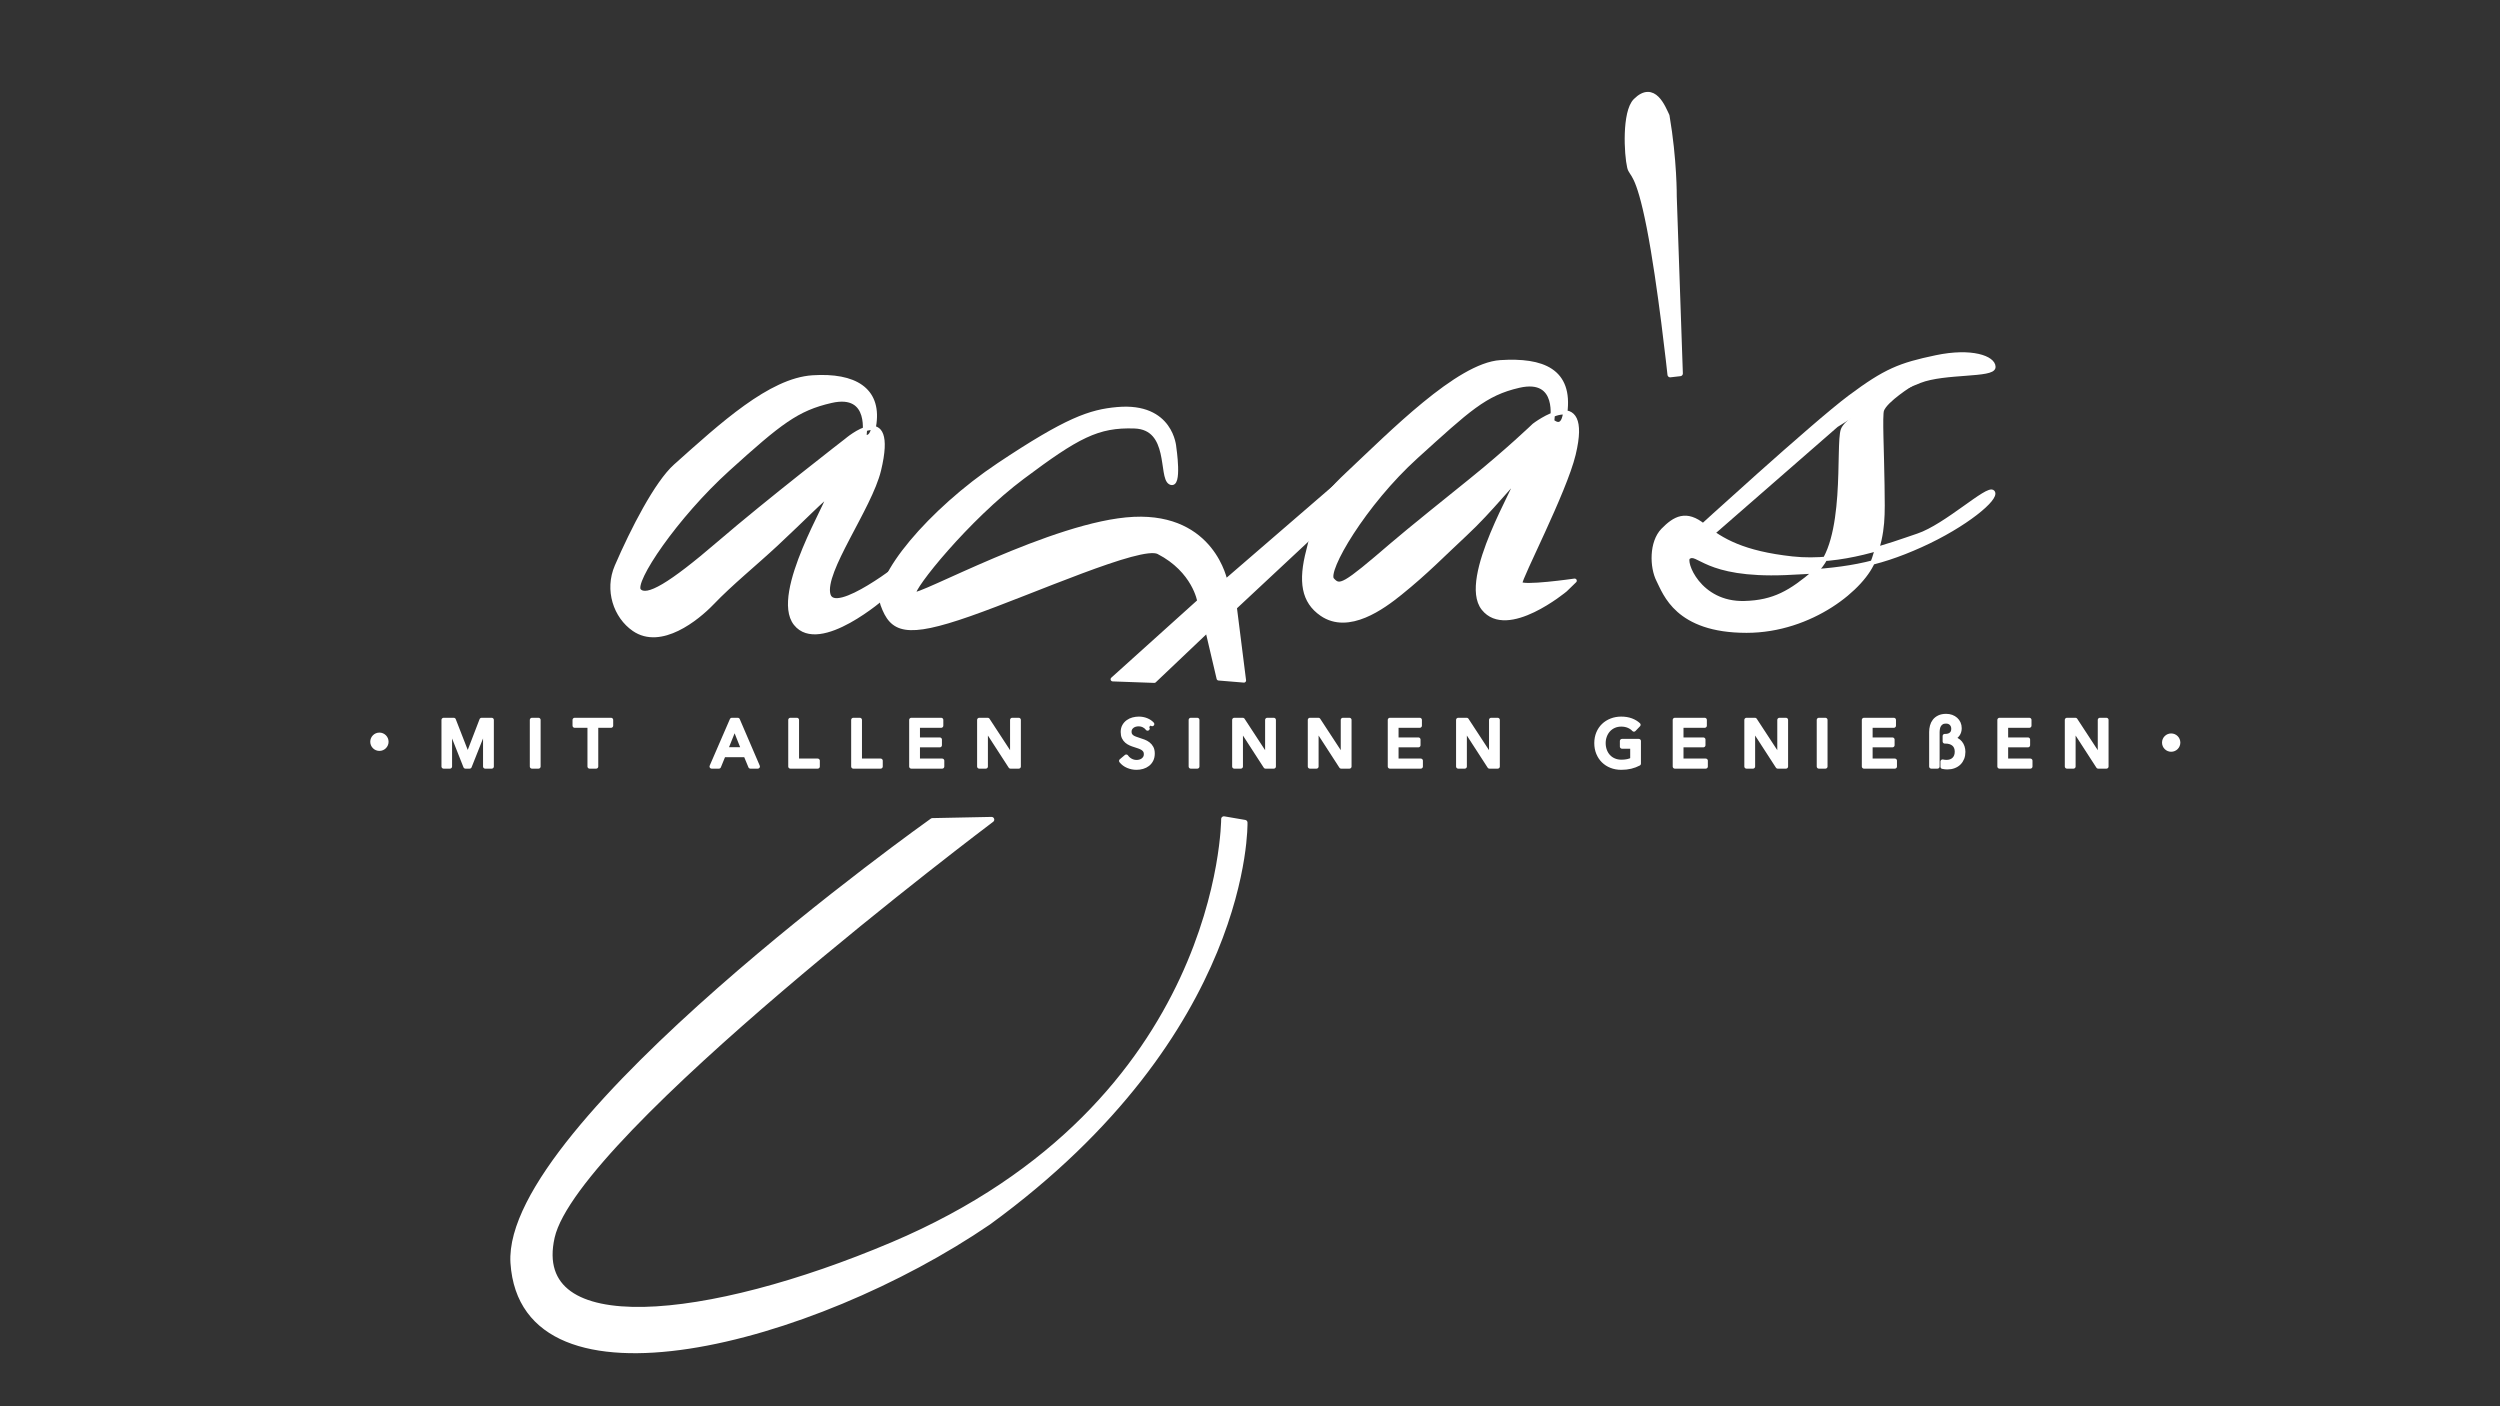 <?xml version="1.0" encoding="UTF-8" standalone="no"?>
<!DOCTYPE svg PUBLIC "-//W3C//DTD SVG 1.1//EN" "http://www.w3.org/Graphics/SVG/1.1/DTD/svg11.dtd">
<!-- Created with Vectornator (http://vectornator.io/) -->
<svg height="100%" stroke-miterlimit="10" style="fill-rule:nonzero;clip-rule:evenodd;stroke-linecap:round;stroke-linejoin:round;" version="1.1" viewBox="0 0 7680 4320" width="100%" xml:space="preserve" xmlns="http://www.w3.org/2000/svg" xmlns:vectornator="http://vectornator.io" xmlns:xlink="http://www.w3.org/1999/xlink">
<rect x="0" y="0" width="7680" height="4320" fill="#333333" stroke="none"/>
<defs/>
<g id="Ebene-2" vectornator:layerName="Ebene 2">
<path d="M5025.07 310.199C4991.03 344.137 4997.47 474.235 5006.96 513.651C5013 538.706 5032.81 524.054 5067.01 698.721C5101.21 873.387 5130.79 1150.81 5130.79 1150.81L5161.42 1147.31L5142.69 604.179C5142.69 604.179 5143.82 492.544 5120.47 355.909C5108.54 331.563 5080.4 255.048 5025.07 310.199Z" fill="#ffffff" fill-rule="evenodd" opacity="1" stroke="#ffffff" stroke-linecap="round" stroke-linejoin="round" stroke-width="16.664"/>
<path d="M2864.42 2521.53C2864.42 2521.53 1550.76 3453.58 1576.44 3879.23C1607.63 4358.1 2495.46 4124.4 3036.89 3754.47C3840 3169.19 3823.99 2527.04 3823.99 2527.04L3759.77 2516.03C3759.77 2516.03 3759.77 3393.03 2741.5 3824.19C2173.09 4064.87 1623.23 4121.88 1695.7 3800.34C1768.17 3478.8 3046.06 2517.86 3046.06 2517.86L2864.42 2521.53Z" fill="#ffffff" fill-rule="evenodd" opacity="1" stroke="#ffffff" stroke-linecap="round" stroke-linejoin="round" stroke-width="16.664"/>
<g opacity="1">
<path d="M5208.78 1635.15C5208.78 1635.15 5572.57 1302.61 5682.86 1220.36C5793.14 1138.11 5837.03 1121.08 5947.28 1097.83C6057.53 1074.58 6123.86 1099.98 6123.86 1127.36C6123.86 1154.75 5973.81 1140.23 5897.23 1170.26C5781.78 1215.54 5641.16 1306.22 5641.16 1306.22L5233.86 1661.37L5208.78 1635.15Z" fill="#ffffff" fill-rule="evenodd" opacity="1" stroke="#ffffff" stroke-linecap="round" stroke-linejoin="round" stroke-width="13.17"/>
<path d="M5872.72 1178.95C5872.72 1178.95 5792.25 1228.8 5781.25 1259.82C5775.51 1275.98 5781.46 1386.85 5782.75 1489.97C5783.93 1584.75 5786.67 1629.98 5756.93 1716.84C5727.2 1803.69 5564.08 1937.52 5365.29 1937.52C5151.62 1937.52 5115.47 1822.71 5094.79 1782.31C5074.11 1741.91 5072.77 1665.69 5108.74 1628.86C5144.71 1592.03 5180.1 1571.62 5233.86 1615.95C5288.22 1660.78 5355.72 1699.4 5505.61 1715.87C5657.45 1732.56 5805.81 1674.33 5892.21 1645.36C5978.62 1616.4 6108.25 1493.77 6121.98 1512.11C6135.72 1530.46 6039.28 1612.6 5900.69 1675.01C5762.11 1737.42 5662.39 1752.99 5484.99 1760.11C5233.86 1770.2 5217.65 1688.85 5186.18 1712.02C5169.96 1723.96 5217.8 1856.62 5359.11 1852.8C5450.16 1850.34 5501.76 1819.43 5575.13 1757.03C5678.86 1668.83 5644.31 1365.55 5661.58 1320.13C5678.86 1274.7 5872.72 1178.95 5872.72 1178.95Z" fill="#ffffff" fill-rule="evenodd" opacity="1" stroke="#ffffff" stroke-linecap="round" stroke-linejoin="round" stroke-width="13.17"/>
</g>
<path d="M2655.06 1340.31C2655.06 1340.31 2681.83 1201.93 2553.13 1231.46C2448.11 1255.56 2395.8 1296.82 2236.06 1441.31C2076.32 1585.79 1939.69 1788.07 1963.09 1814.26C1986.49 1840.45 2059.15 1797.5 2208.24 1669.4C2362.58 1536.79 2600.06 1353.31 2600.06 1353.31C2600.06 1353.31 2753.79 1221.17 2700.06 1444.31C2672.15 1560.21 2524.99 1756.24 2544.76 1826.95C2564.52 1897.66 2779.12 1727.15 2779.12 1727.15L2802.19 1768.01L2717.12 1831.12C2717.12 1831.12 2517.13 2007.4 2444.25 1915.78C2371.37 1824.15 2556.5 1527.34 2544.25 1523.5C2537.59 1521.42 2464.93 1596.49 2384.5 1671.22C2317.1 1733.85 2245.89 1791.13 2187.41 1852.11C2141.29 1900.21 2030.09 1989.85 1947.53 1932.81C1891.16 1893.87 1863.18 1812.88 1894.81 1739.73C1943.77 1626.52 2017.24 1483.57 2074.99 1431.95C2217.65 1304.44 2366.75 1167.67 2496.5 1159.42C2626.25 1151.17 2699.3 1197.22 2686.06 1300.31C2678.78 1356.95 2655.06 1340.31 2655.06 1340.31Z" fill="#ffffff" fill-rule="evenodd" opacity="1" stroke="#ffffff" stroke-linecap="round" stroke-linejoin="round" stroke-width="13.17"/>
<path d="M3595.22 1482.17C3625.63 1498.37 3607.07 1374.57 3607.07 1374.57C3607.07 1374.57 3599.49 1242.05 3432.28 1257.04C3348.88 1264.51 3277.69 1288.59 3068.17 1428.37C2858.65 1568.15 2682.58 1777.35 2711.38 1857.26C2740.19 1937.17 2781.58 1955.85 2978.9 1886.63C3172.65 1818.67 3505.75 1668.55 3558.9 1695.91C3669.55 1752.86 3684.58 1846.91 3684.58 1846.91L3418.32 2086.72L3545.98 2091.28L3709.2 1936.27L3743.85 2083.99L3821.36 2090.37L3793.09 1866.06L4046.11 1629.86L4108.93 1581.72L4124.43 1475.79L3764.48 1786.58C3764.48 1786.58 3726.99 1583.07 3483.08 1594.29C3239.17 1605.52 2814.75 1842.08 2806.94 1824.88C2799.12 1807.69 2971.67 1592.53 3140.71 1466.1C3309.74 1339.66 3371.8 1305.75 3485.42 1309.76C3599.05 1313.78 3564.81 1465.97 3595.22 1482.17Z" fill="#ffffff" fill-rule="evenodd" opacity="1" stroke="#ffffff" stroke-linecap="round" stroke-linejoin="round" stroke-width="13.17"/>
<path d="M4767.95 1293.72C4767.95 1293.72 4794.72 1155.34 4666.02 1184.87C4561 1208.97 4510.51 1257.75 4350.76 1402.24C4191.02 1546.72 4068.97 1754.52 4092.37 1780.71C4115.77 1806.9 4127.49 1801.67 4276.58 1673.57C4328.7 1628.78 4458 1525.04 4516.74 1477.68C4631.92 1384.8 4712.95 1306.72 4712.95 1306.72C4712.95 1306.72 4887.74 1172.48 4834.01 1395.61C4806.1 1511.52 4667.7 1776.57 4670.16 1792.13C4672.62 1807.7 4837.29 1783.94 4837.29 1783.94L4808.61 1811.79C4808.61 1811.79 4630.02 1960.81 4557.14 1869.18C4484.26 1777.56 4669.39 1480.75 4657.14 1476.91C4650.48 1474.83 4581.45 1565.77 4501.02 1640.51C4433.62 1703.14 4381.57 1757.45 4301.1 1822.2C4249.17 1863.98 4142.98 1943.26 4060.42 1886.22C4004.05 1847.28 3994.46 1786.37 4019.44 1690.81C4050.64 1571.47 4038.46 1551.56 4141.41 1455.05C4272.18 1332.45 4479.64 1121.07 4609.39 1112.82C4739.14 1104.57 4825.79 1138.39 4808.16 1269.19C4800.53 1325.79 4767.95 1293.72 4767.95 1293.72Z" fill="#ffffff" fill-rule="evenodd" opacity="1" stroke="#ffffff" stroke-linecap="round" stroke-linejoin="round" stroke-width="13.17"/>
<g opacity="1">
<path d="M1436.75 2321.55L1437.15 2321.55L1479.39 2211.62L1510.51 2211.62L1510.51 2354.69L1490.5 2354.69L1490.5 2235.06L1490.1 2235.06L1442.61 2354.69L1429.88 2354.69L1382.59 2235.06L1382.19 2235.06L1382.19 2354.69L1362.78 2354.69L1362.78 2211.62L1393.91 2211.62L1436.75 2321.55Z" fill="#ffffff" fill-rule="evenodd" opacity="1" stroke="#ffffff" stroke-linecap="round" stroke-linejoin="round" stroke-width="13.17"/>
<path d="M1654.17 2354.69L1634.16 2354.69L1634.16 2211.62L1654.17 2211.62L1654.17 2354.69Z" fill="#ffffff" fill-rule="evenodd" opacity="1" stroke="#ffffff" stroke-linecap="round" stroke-linejoin="round" stroke-width="13.17"/>
<path d="M1831.27 2354.69L1811.26 2354.69L1811.26 2229.2L1765.39 2229.2L1765.39 2211.62L1877.14 2211.62L1877.14 2229.2L1831.27 2229.2L1831.27 2354.69Z" fill="#ffffff" fill-rule="evenodd" opacity="1" stroke="#ffffff" stroke-linecap="round" stroke-linejoin="round" stroke-width="13.17"/>
<path d="M2208.44 2354.69L2186.21 2354.69L2248.25 2211.62L2266.44 2211.62L2327.88 2354.69L2305.24 2354.69L2290.69 2319.53L2222.79 2319.53L2208.44 2354.69ZM2229.86 2301.95L2283.42 2301.95L2256.74 2234.86L2229.86 2301.95Z" fill="#ffffff" fill-rule="evenodd" opacity="1" stroke="#ffffff" stroke-linecap="round" stroke-linejoin="round" stroke-width="13.17"/>
<path d="M2448.07 2336.91L2511.93 2336.91L2511.93 2354.69L2428.06 2354.69L2428.06 2211.62L2448.07 2211.62L2448.07 2336.91Z" fill="#ffffff" fill-rule="evenodd" opacity="1" stroke="#ffffff" stroke-linecap="round" stroke-linejoin="round" stroke-width="13.17"/>
<path d="M2641.38 2336.91L2705.24 2336.91L2705.24 2354.69L2621.38 2354.69L2621.38 2211.62L2641.38 2211.62L2641.38 2336.91Z" fill="#ffffff" fill-rule="evenodd" opacity="1" stroke="#ffffff" stroke-linecap="round" stroke-linejoin="round" stroke-width="13.17"/>
<path d="M2819.54 2336.91L2894.32 2336.91L2894.32 2354.69L2799.54 2354.69L2799.54 2211.62L2891.29 2211.62L2891.29 2229.2L2819.54 2229.2L2819.54 2272.04L2887.04 2272.04L2887.04 2289.22L2819.54 2289.22L2819.54 2336.91Z" fill="#ffffff" fill-rule="evenodd" opacity="1" stroke="#ffffff" stroke-linecap="round" stroke-linejoin="round" stroke-width="13.17"/>
<path d="M3109.09 2326L3109.5 2326L3109.5 2211.62L3129.5 2211.62L3129.5 2354.69L3104.24 2354.69L3028.66 2237.89L3028.26 2237.89L3028.26 2354.69L3008.25 2354.69L3008.25 2211.62L3034.32 2211.62L3109.09 2326Z" fill="#ffffff" fill-rule="evenodd" opacity="1" stroke="#ffffff" stroke-linecap="round" stroke-linejoin="round" stroke-width="13.17"/>
<path d="M3525.33 2238.09C3522.51 2234.18 3518.67 2230.98 3513.82 2228.49C3508.97 2226 3503.51 2224.75 3497.45 2224.75C3494.21 2224.75 3490.95 2225.19 3487.65 2226.07C3484.34 2226.94 3481.35 2228.36 3478.65 2230.31C3475.96 2232.26 3473.77 2234.69 3472.08 2237.58C3470.4 2240.48 3469.56 2243.95 3469.56 2247.99C3469.56 2251.9 3470.33 2255.17 3471.88 2257.79C3473.43 2260.42 3475.52 2262.64 3478.15 2264.46C3480.77 2266.28 3483.87 2267.83 3487.44 2269.11C3491.01 2270.39 3494.82 2271.7 3498.86 2273.05C3503.71 2274.53 3508.63 2276.22 3513.61 2278.1C3518.6 2279.99 3523.11 2282.48 3527.15 2285.58C3531.19 2288.68 3534.5 2292.55 3537.06 2297.2C3539.61 2301.85 3540.89 2307.74 3540.89 2314.88C3540.89 2322.29 3539.51 2328.73 3536.75 2334.18C3533.99 2339.64 3530.32 2344.15 3525.74 2347.72C3521.16 2351.29 3515.87 2353.95 3509.87 2355.7C3503.88 2357.46 3497.72 2358.33 3491.38 2358.33C3482.36 2358.33 3473.63 2356.58 3465.21 2353.08C3456.79 2349.57 3449.82 2344.39 3444.3 2337.52L3459.86 2324.38C3463.23 2329.37 3467.74 2333.41 3473.4 2336.51C3479.06 2339.6 3485.19 2341.15 3491.79 2341.15C3495.16 2341.15 3498.52 2340.68 3501.89 2339.74C3505.26 2338.8 3508.33 2337.31 3511.09 2335.29C3513.85 2333.27 3516.11 2330.75 3517.86 2327.71C3519.61 2324.68 3520.48 2321.01 3520.48 2316.7C3520.48 2312.39 3519.57 2308.79 3517.76 2305.89C3515.94 2302.99 3513.48 2300.53 3510.38 2298.51C3507.28 2296.49 3503.68 2294.77 3499.57 2293.36C3495.46 2291.95 3491.11 2290.5 3486.53 2289.02C3481.95 2287.67 3477.44 2286.02 3472.99 2284.06C3468.55 2282.11 3464.57 2279.62 3461.07 2276.59C3457.57 2273.56 3454.74 2269.82 3452.58 2265.37C3450.43 2260.93 3449.35 2255.4 3449.35 2248.8C3449.35 2241.66 3450.8 2235.53 3453.69 2230.41C3456.59 2225.29 3460.36 2221.05 3465.01 2217.68C3469.66 2214.31 3474.91 2211.85 3480.77 2210.3C3486.63 2208.75 3492.53 2207.98 3498.46 2207.98C3506.81 2207.98 3514.62 2209.46 3521.9 2212.42C3529.17 2215.39 3535.03 2219.36 3539.48 2224.35" fill="#ffffff" fill-rule="evenodd" opacity="1" stroke="#ffffff" stroke-linecap="round" stroke-linejoin="round" stroke-width="13.17"/>
<path d="M3678.11 2354.69L3658.1 2354.69L3658.1 2211.62L3678.11 2211.62L3678.11 2354.69Z" fill="#ffffff" fill-rule="evenodd" opacity="1" stroke="#ffffff" stroke-linecap="round" stroke-linejoin="round" stroke-width="13.17"/>
<path d="M3892.59 2326L3893 2326L3893 2211.62L3913.01 2211.62L3913.01 2354.69L3887.74 2354.69L3812.16 2237.89L3811.76 2237.89L3811.76 2354.69L3791.75 2354.69L3791.75 2211.62L3817.82 2211.62L3892.59 2326Z" fill="#ffffff" fill-rule="evenodd" opacity="1" stroke="#ffffff" stroke-linecap="round" stroke-linejoin="round" stroke-width="13.17"/>
<path d="M4124.96 2326L4125.37 2326L4125.37 2211.62L4145.38 2211.62L4145.38 2354.69L4120.11 2354.69L4044.53 2237.89L4044.13 2237.89L4044.13 2354.69L4024.12 2354.69L4024.12 2211.62L4050.19 2211.62L4124.96 2326Z" fill="#ffffff" fill-rule="evenodd" opacity="1" stroke="#ffffff" stroke-linecap="round" stroke-linejoin="round" stroke-width="13.17"/>
<path d="M4289.8 2336.91L4364.57 2336.91L4364.57 2354.69L4269.79 2354.69L4269.79 2211.62L4361.54 2211.62L4361.54 2229.2L4289.8 2229.2L4289.8 2272.04L4357.3 2272.04L4357.3 2289.22L4289.8 2289.22L4289.8 2336.91Z" fill="#ffffff" fill-rule="evenodd" opacity="1" stroke="#ffffff" stroke-linecap="round" stroke-linejoin="round" stroke-width="13.17"/>
<path d="M4580.46 2326L4580.87 2326L4580.87 2211.62L4600.87 2211.62L4600.87 2354.69L4575.61 2354.69L4500.03 2237.89L4499.63 2237.89L4499.63 2354.69L4479.62 2354.69L4479.62 2211.62L4505.69 2211.62L4580.46 2326Z" fill="#ffffff" fill-rule="evenodd" opacity="1" stroke="#ffffff" stroke-linecap="round" stroke-linejoin="round" stroke-width="13.17"/>
<path d="M5019.41 2241.12C5015.1 2236.41 5009.61 2232.63 5002.94 2229.8C4996.27 2226.97 4988.83 2225.56 4980.61 2225.56C4972.26 2225.56 4964.71 2227.08 4957.98 2230.11C4951.24 2233.14 4945.52 2237.28 4940.8 2242.54C4936.08 2247.79 4932.45 2253.89 4929.89 2260.82C4927.33 2267.76 4926.05 2275.14 4926.05 2282.95C4926.05 2290.9 4927.33 2298.38 4929.89 2305.38C4932.45 2312.39 4936.08 2318.49 4940.8 2323.67C4945.52 2328.86 4951.31 2332.94 4958.18 2335.9C4965.05 2338.86 4972.73 2340.35 4981.22 2340.35C4987.95 2340.35 4994.15 2339.74 4999.81 2338.53C5005.47 2337.31 5010.39 2335.56 5014.56 2333.27L5014.56 2293.46L4982.83 2293.46L4982.83 2276.49L5034.37 2276.49L5034.37 2345.8C5026.82 2349.84 5018.6 2352.94 5009.71 2355.1C5000.82 2357.25 4991.12 2358.33 4980.61 2358.33C4969.43 2358.33 4959.16 2356.48 4949.79 2352.77C4940.43 2349.07 4932.38 2343.88 4925.64 2337.21C4918.91 2330.54 4913.65 2322.6 4909.88 2313.37C4906.11 2304.14 4904.22 2294 4904.22 2282.95C4904.22 2271.77 4906.14 2261.57 4909.98 2252.34C4913.82 2243.11 4919.14 2235.23 4925.95 2228.69C4932.75 2222.16 4940.8 2217.07 4950.1 2213.44C4959.39 2209.8 4969.5 2207.98 4980.41 2207.98C4991.86 2207.98 5002.07 2209.66 5011.03 2213.03C5019.98 2216.4 5027.43 2220.91 5033.36 2226.57L5019.41 2241.12Z" fill="#ffffff" fill-rule="evenodd" opacity="1" stroke="#ffffff" stroke-linecap="round" stroke-linejoin="round" stroke-width="13.17"/>
<path d="M5165.14 2336.91L5239.92 2336.91L5239.92 2354.69L5145.14 2354.69L5145.14 2211.62L5236.88 2211.62L5236.88 2229.2L5165.14 2229.2L5165.14 2272.04L5232.64 2272.04L5232.64 2289.22L5165.14 2289.22L5165.14 2336.91Z" fill="#ffffff" fill-rule="evenodd" opacity="1" stroke="#ffffff" stroke-linecap="round" stroke-linejoin="round" stroke-width="13.17"/>
<path d="M5466 2326L5466.41 2326L5466.41 2211.62L5486.41 2211.62L5486.41 2354.69L5461.15 2354.69L5385.57 2237.89L5385.17 2237.89L5385.17 2354.69L5365.16 2354.69L5365.16 2211.62L5391.23 2211.62L5466 2326Z" fill="#ffffff" fill-rule="evenodd" opacity="1" stroke="#ffffff" stroke-linecap="round" stroke-linejoin="round" stroke-width="13.17"/>
<path d="M5607.6 2354.69L5587.59 2354.69L5587.59 2211.62L5607.6 2211.62L5607.6 2354.69Z" fill="#ffffff" fill-rule="evenodd" opacity="1" stroke="#ffffff" stroke-linecap="round" stroke-linejoin="round" stroke-width="13.17"/>
<path d="M5746.12 2336.91L5820.89 2336.91L5820.89 2354.69L5726.11 2354.69L5726.11 2211.62L5817.86 2211.62L5817.86 2229.2L5746.12 2229.2L5746.12 2272.04L5813.62 2272.04L5813.62 2289.22L5746.12 2289.22L5746.12 2336.91Z" fill="#ffffff" fill-rule="evenodd" opacity="1" stroke="#ffffff" stroke-linecap="round" stroke-linejoin="round" stroke-width="13.17"/>
<path d="M6450.51 2326L6450.92 2326L6450.92 2211.62L6470.92 2211.62L6470.92 2354.69L6445.66 2354.69L6370.08 2237.89L6369.68 2237.89L6369.68 2354.69L6349.67 2354.69L6349.67 2211.62L6375.74 2211.62L6450.51 2326Z" fill="#ffffff" fill-rule="evenodd" opacity="1" stroke="#ffffff" stroke-linecap="round" stroke-linejoin="round" stroke-width="13.17"/>
<path d="M5951.92 2354.69L5932.93 2354.69L5932.93 2248.6C5932.93 2242.54 5933.7 2236.54 5935.25 2230.61C5936.8 2224.68 5939.36 2219.43 5942.93 2214.85C5946.5 2210.27 5951.22 2206.56 5957.08 2203.73C5962.94 2200.91 5970.18 2199.49 5978.8 2199.49C5984.6 2199.49 5989.98 2200.4 5994.97 2202.22C5999.95 2204.04 6004.3 2206.6 6008 2209.9C6011.71 2213.2 6014.6 2217.14 6016.69 2221.72C6018.78 2226.3 6019.83 2231.42 6019.83 2237.08C6019.83 2244.62 6017.84 2251.12 6013.86 2256.58C6009.89 2262.04 6004.4 2265.91 5997.39 2268.2L5997.39 2268.6C6002.51 2269.41 6007.16 2270.96 6011.34 2273.25C6015.51 2275.54 6019.05 2278.47 6021.95 2282.04C6024.84 2285.61 6027.1 2289.76 6028.72 2294.47C6030.33 2299.19 6031.14 2304.31 6031.14 2309.83C6031.14 2316.84 6030 2323.24 6027.71 2329.03C6025.42 2334.82 6022.15 2339.81 6017.91 2343.98C6013.66 2348.16 6008.51 2351.39 6002.45 2353.68C5996.38 2355.97 5989.58 2357.12 5982.04 2357.12C5977.45 2357.12 5972.67 2356.58 5967.69 2355.5L5967.69 2339.54C5969.17 2339.94 5971.09 2340.28 5973.45 2340.55C5975.8 2340.82 5977.86 2340.95 5979.61 2340.95C5989.31 2340.95 5997.06 2338.12 6002.85 2332.46C6008.64 2326.81 6011.54 2318.99 6011.54 2309.02C6011.54 2303.77 6010.66 2299.15 6008.91 2295.18C6007.16 2291.2 6004.7 2287.94 6001.54 2285.38C5998.37 2282.82 5994.67 2280.9 5990.42 2279.62C5986.18 2278.34 5981.56 2277.7 5976.58 2277.7L5974.36 2277.7L5974.36 2261.13L5976.58 2261.13C5983.72 2261.13 5989.55 2259.24 5994.06 2255.47C5998.57 2251.7 6000.83 2246.17 6000.83 2238.9C6000.83 2232.3 5998.77 2226.87 5994.67 2222.63C5990.56 2218.39 5985 2216.26 5977.99 2216.26C5972.6 2216.26 5968.23 2217.31 5964.86 2219.4C5961.49 2221.48 5958.83 2224.15 5956.88 2227.38C5954.92 2230.61 5953.61 2234.18 5952.93 2238.09C5952.26 2242 5951.92 2245.77 5951.92 2249.41L5951.92 2354.69Z" fill="#ffffff" fill-rule="evenodd" opacity="1" stroke="#ffffff" stroke-linecap="round" stroke-linejoin="round" stroke-width="13.17"/>
<path d="M6162.44 2336.91L6237.21 2336.91L6237.21 2354.69L6142.44 2354.69L6142.44 2211.62L6234.18 2211.62L6234.18 2229.2L6162.44 2229.2L6162.44 2272.04L6229.94 2272.04L6229.94 2289.22L6162.44 2289.22L6162.44 2336.91Z" fill="#ffffff" fill-rule="evenodd" opacity="1" stroke="#ffffff" stroke-linecap="round" stroke-linejoin="round" stroke-width="13.17"/>
<path d="M1144.01 2278.66C1144.01 2266.76 1153.66 2257.11 1165.56 2257.11C1177.46 2257.11 1187.11 2266.76 1187.11 2278.66C1187.11 2290.56 1177.46 2300.21 1165.56 2300.21C1153.66 2300.21 1144.01 2290.56 1144.01 2278.66Z" fill="#ffffff" fill-rule="evenodd" opacity="1" stroke="#ffffff" stroke-linecap="round" stroke-linejoin="round" stroke-width="13.17"/>
<path d="M6648.32 2281.27C6648.32 2269.37 6657.96 2259.72 6669.86 2259.72C6681.77 2259.72 6691.41 2269.37 6691.41 2281.27C6691.41 2293.17 6681.77 2302.82 6669.86 2302.82C6657.96 2302.82 6648.32 2293.17 6648.32 2281.27Z" fill="#ffffff" fill-rule="evenodd" opacity="1" stroke="#ffffff" stroke-linecap="round" stroke-linejoin="round" stroke-width="13.17"/>
</g>
</g>
</svg>
